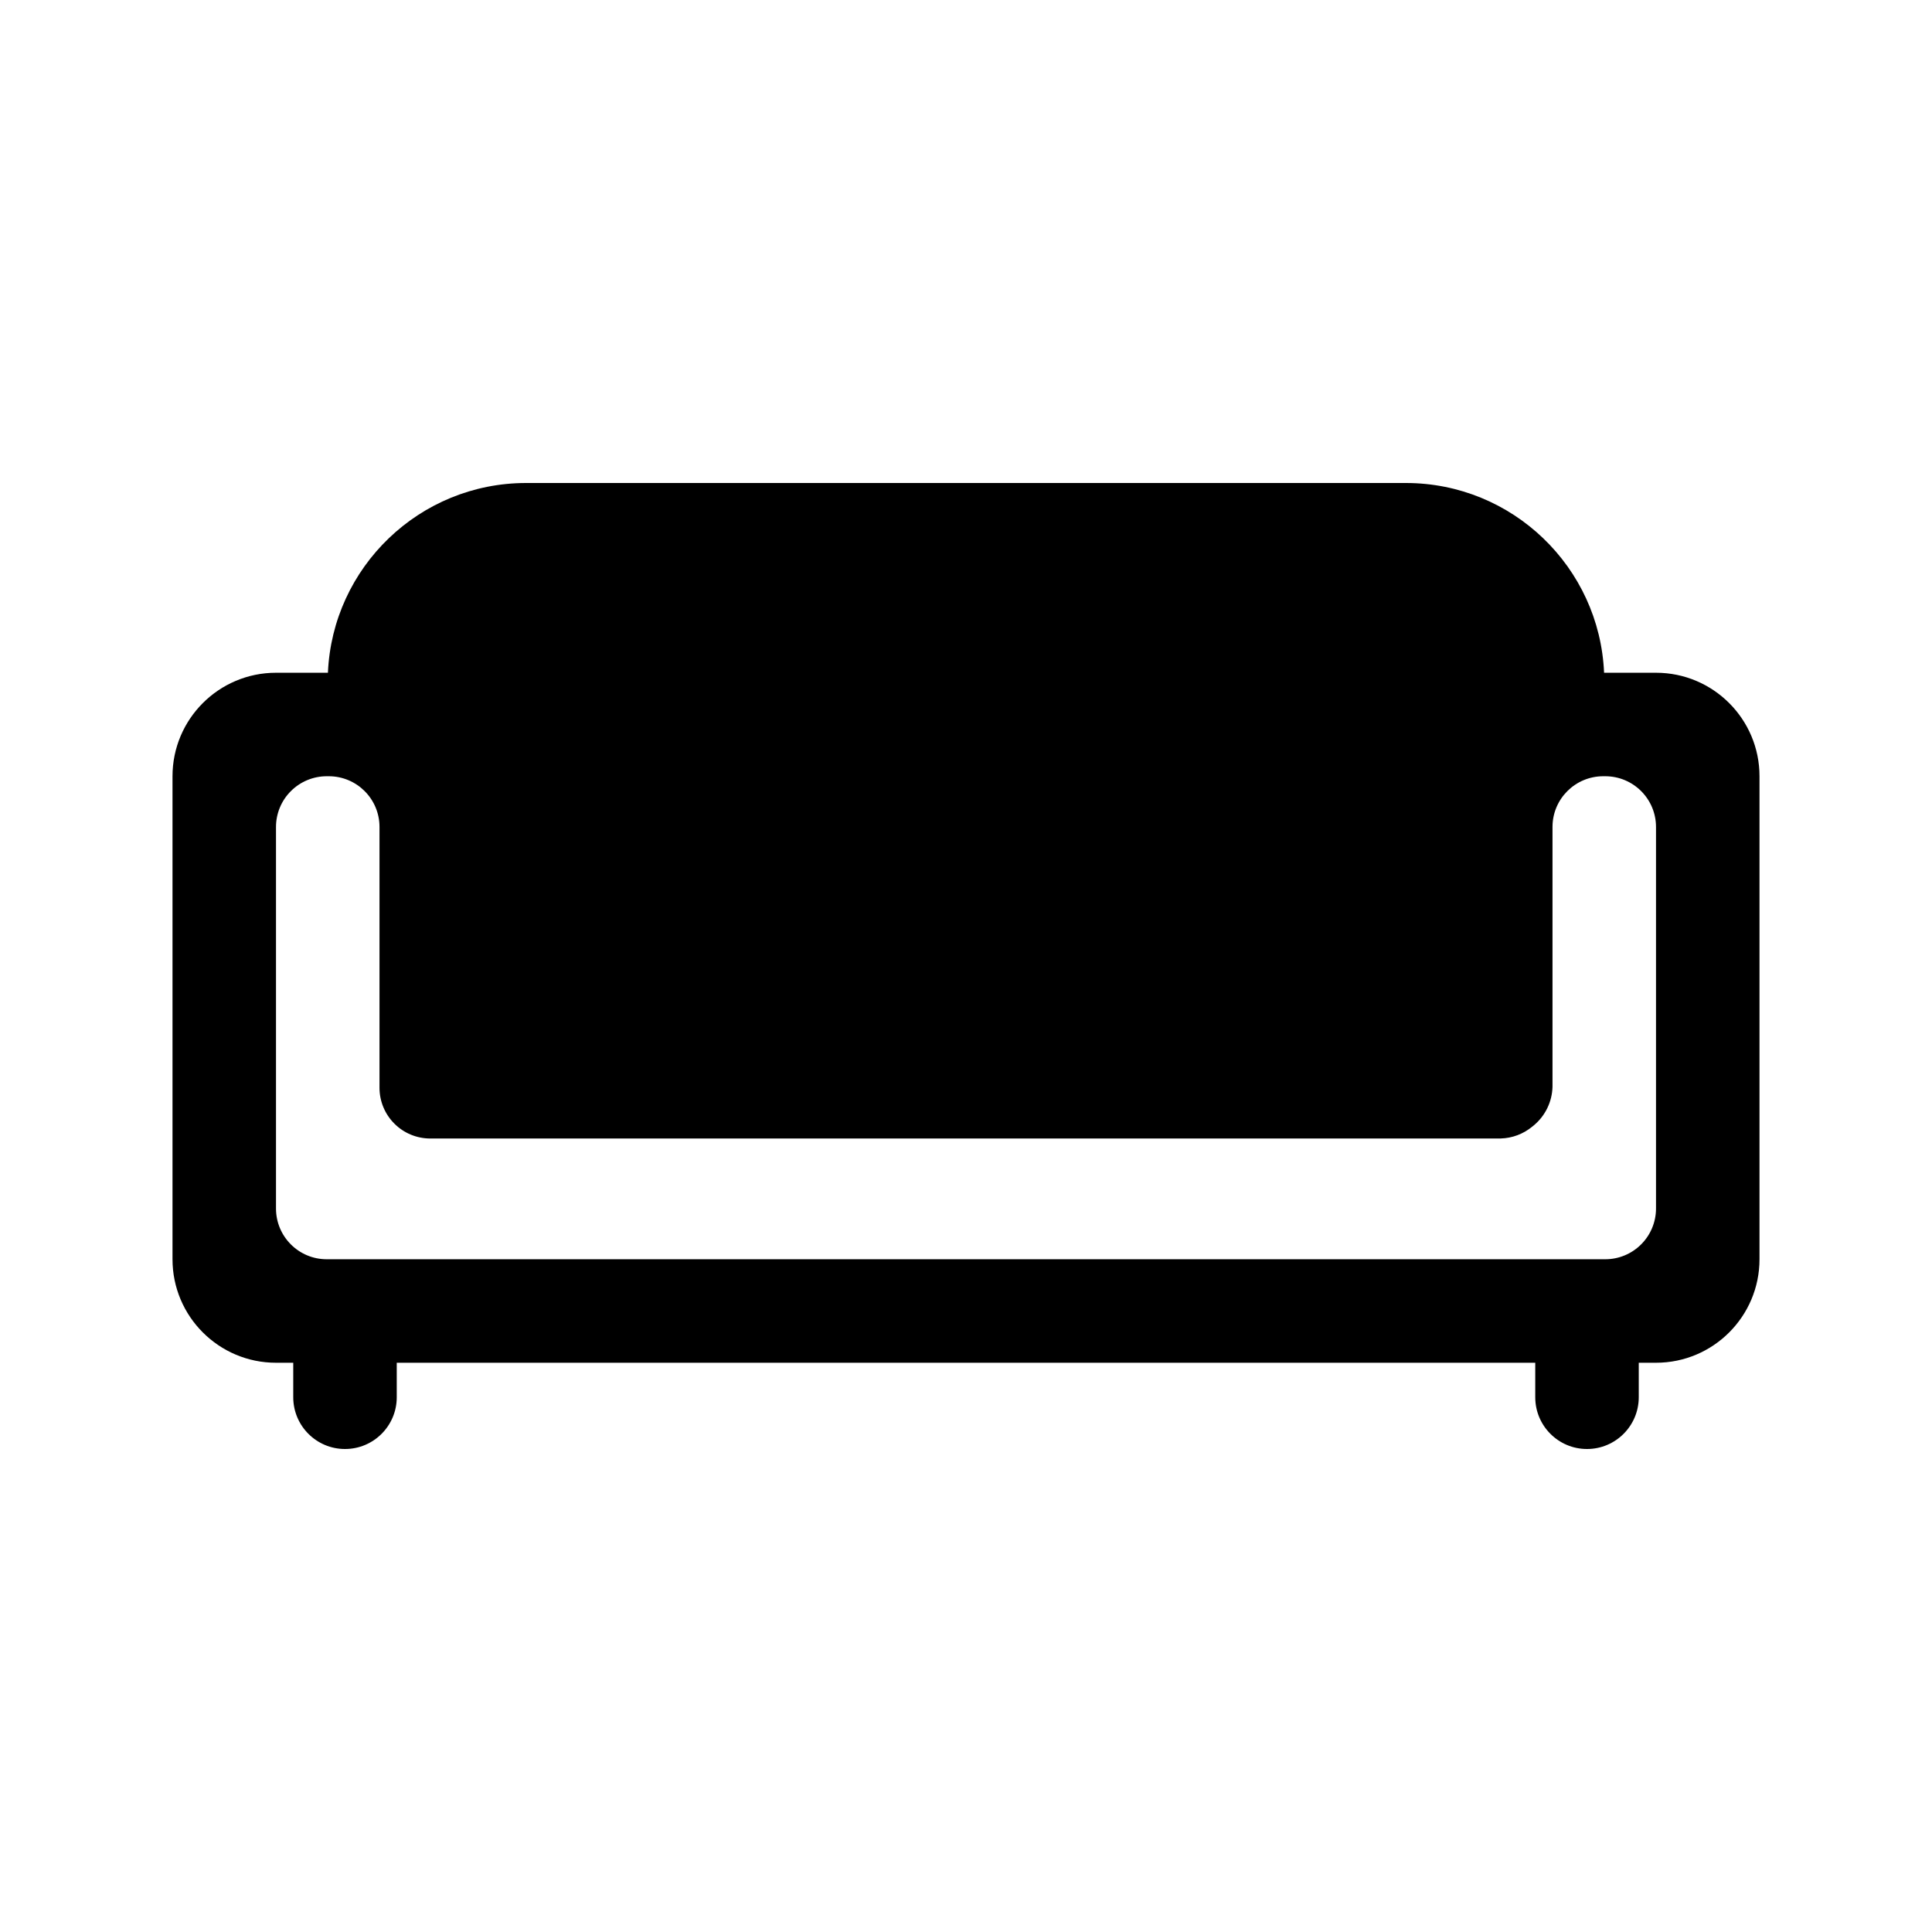 <svg width="100%" height="100%" viewBox="0 0 56 56" version="1.1" xmlns="http://www.w3.org/2000/svg"><g><path d="M9.505,19.5c0.131,-3.058 2.655,-5.5 5.745,-5.5l25.5,0c3.09,0 5.614,2.442 5.745,5.5l1.505,0c1.656,0 3,1.344 3,3l0,14c0,1.656 -1.344,3 -3,3l-0.5,0l0,1c0,0.828 -0.672,1.5 -1.5,1.5c-0.828,0 -1.5,-0.672 -1.5,-1.5l0,-1l-33,0l0,1c0,0.828 -0.672,1.5 -1.5,1.5c-0.828,0 -1.5,-0.672 -1.5,-1.5l0,-1l-0.5,0c-1.656,0 -3,-1.344 -3,-3l0,-14c0,-1.656 1.344,-3 3,-3l1.505,0Zm1.495,12.03l0,-7.56c0,-0.811 -0.656,-1.468 -1.467,-1.47l-0.06,0c-0.39,-0.001 -0.765,0.154 -1.041,0.43c-0.277,0.275 -0.432,0.65 -0.432,1.04l0,11.06c0,0.812 0.658,1.47 1.47,1.47l37.06,0c0.39,0 0.764,-0.155 1.039,-0.431c0.276,-0.275 0.431,-0.649 0.431,-1.039l0,-11.06c0,-0.812 -0.658,-1.47 -1.47,-1.47l-0.06,0c-0.812,0 -1.47,0.658 -1.47,1.47l0,7.53c-0.011,0.435 -0.209,0.844 -0.545,1.122l-0.043,0.035c-0.258,0.212 -0.578,0.333 -0.911,0.342l-0.001,0.001l-31.03,0c-0.39,0 -0.764,-0.155 -1.039,-0.431c-0.276,-0.275 -0.431,-0.649 -0.431,-1.039Z"/></g></svg>